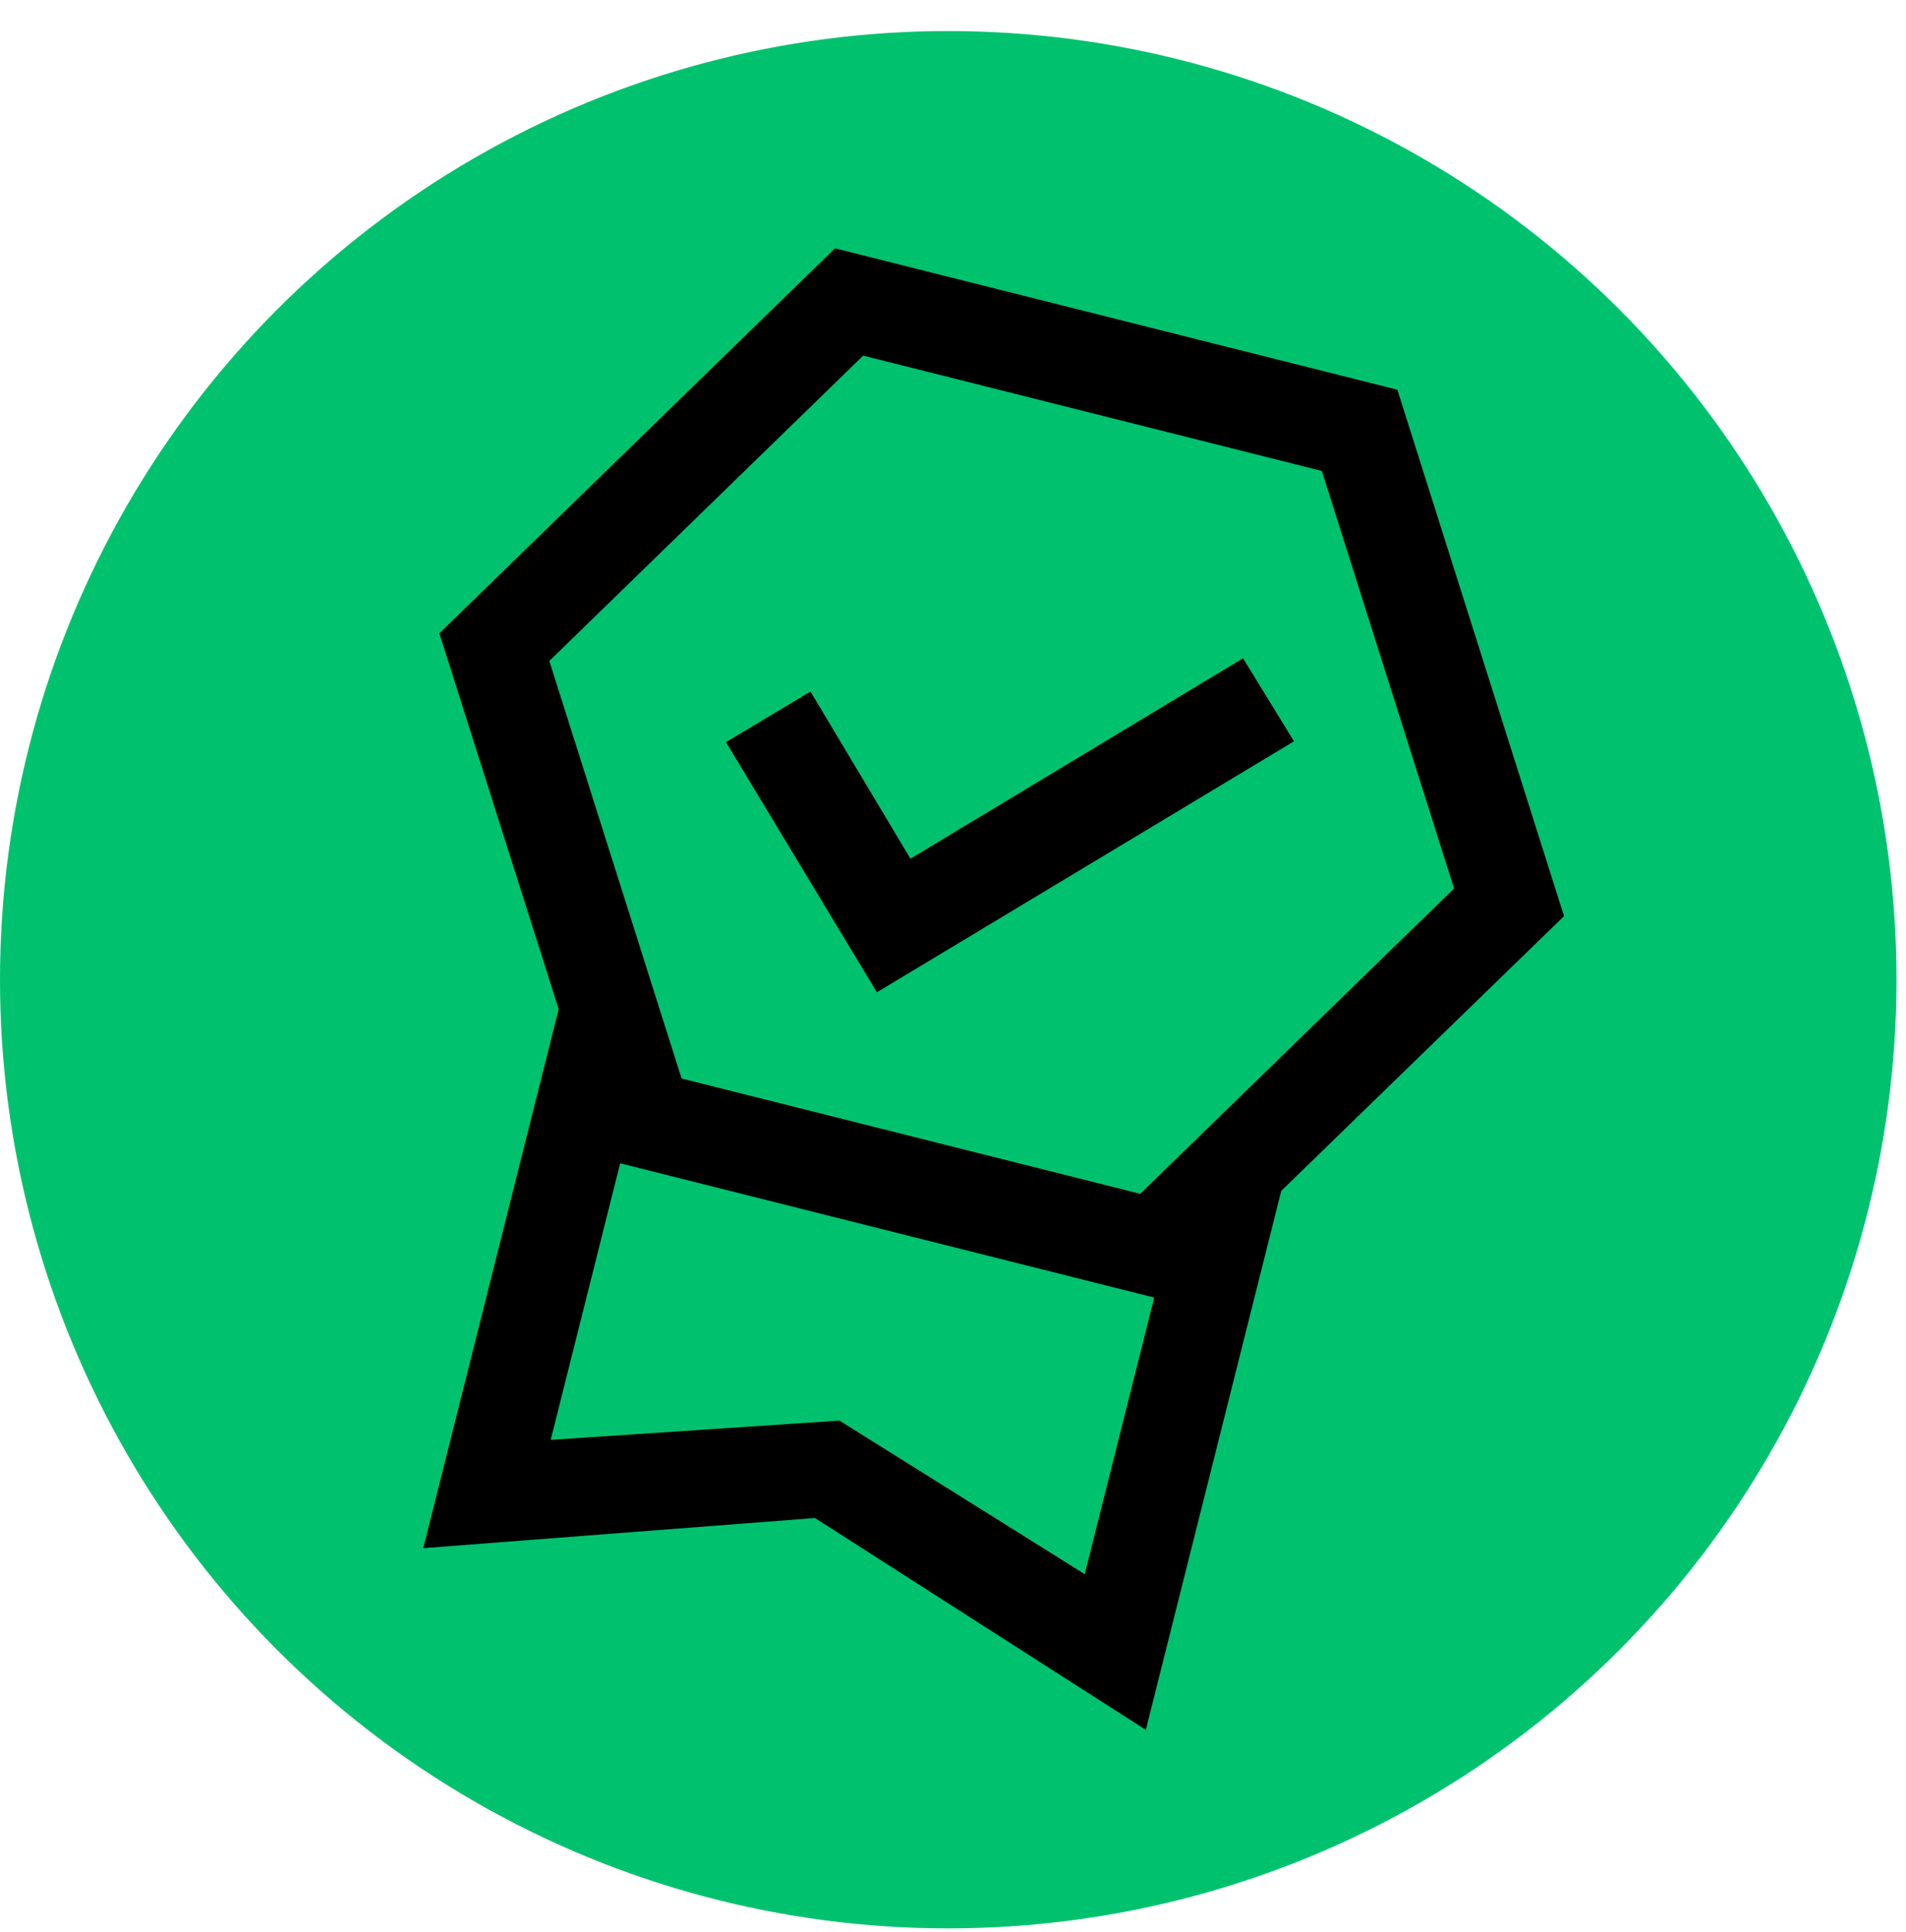 <svg xmlns="http://www.w3.org/2000/svg" width="307" height="311" viewBox="0 0 307 311" fill="none"><circle cx="152.735" cy="157.735" r="152.735" fill="#00C26E"></circle><g clip-path="url(#clip0_137_30)"><path d="M68.177 249.255L89.989 162.475L70.769 101.964L134.498 39.977L225.073 62.743L251.918 147.497L206.37 191.728L184.558 278.507L131.264 244.4L68.177 249.255ZM88.699 231.818L135.207 228.714L174.719 253.44L185.912 208.911L99.891 187.29L88.699 231.818ZM139.032 57.255L88.479 106.415L109.779 173.636L183.655 192.205L234.208 143.045L212.908 75.825L139.032 57.255ZM141.242 159.757L116.934 119.485L130.548 111.341L146.647 138.251L200.216 105.988L208.424 119.349L141.242 159.757Z" fill="black"></path></g><defs><clipPath id="clip0_137_30"><rect width="250.436" height="250.436" fill="white" transform="translate(63.432 0.595) rotate(14.109)"></rect></clipPath></defs></svg>